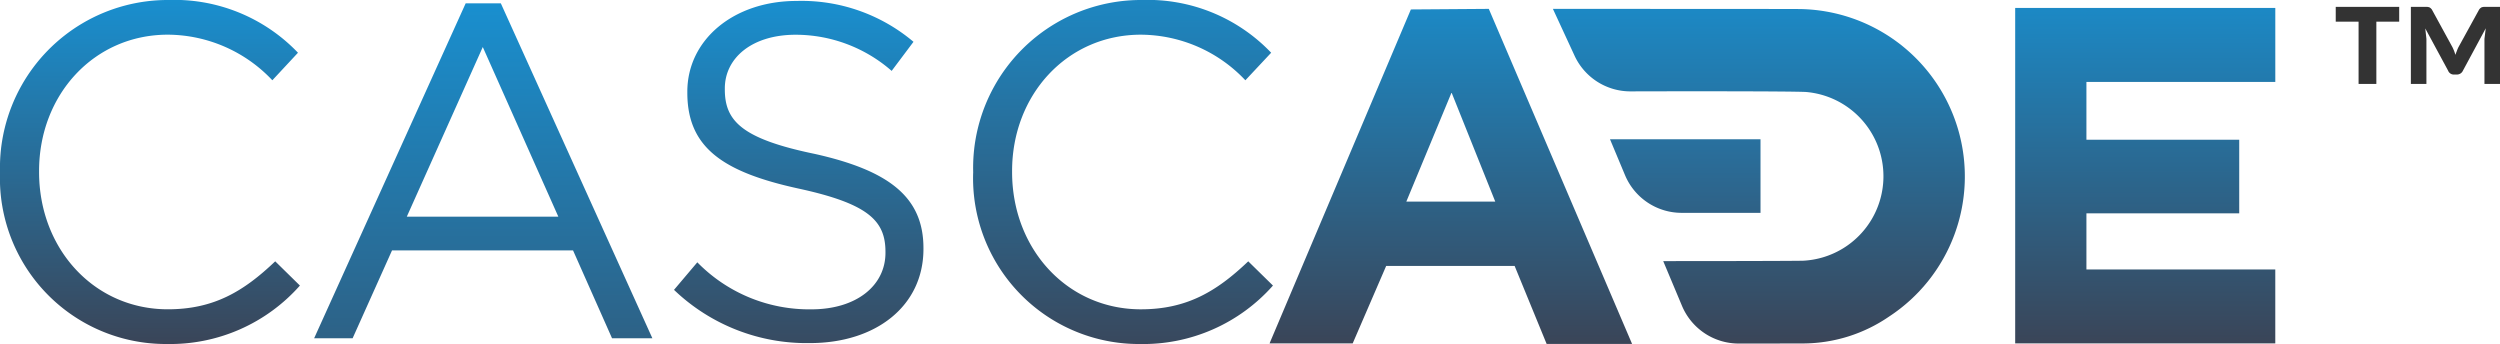 <svg id="CASCADE_Logo" data-name="CASCADE Logo" xmlns="http://www.w3.org/2000/svg" xmlns:xlink="http://www.w3.org/1999/xlink" width="174.411" height="24" viewBox="0 0 174.411 24">
  <defs>
    <linearGradient id="linear-gradient" x1="0.5" x2="0.5" y2="1" gradientUnits="objectBoundingBox">
      <stop offset="0" stop-color="#198fcf"/>
      <stop offset="1" stop-color="#3a4558"/>
    </linearGradient>
    <linearGradient id="linear-gradient-2" x1="0.5" x2="0.5" y2="1" xlink:href="#linear-gradient"/>
    <linearGradient id="linear-gradient-3" x1="0.5" x2="0.5" y2="1.085" xlink:href="#linear-gradient"/>
    <linearGradient id="linear-gradient-4" x1="0.5" y1="-0.135" x2="0.5" y2="1.049" xlink:href="#linear-gradient"/>
    <linearGradient id="linear-gradient-5" x1="0.5" y1="-0.092" x2="0.5" y2="0.997" xlink:href="#linear-gradient"/>
    <linearGradient id="linear-gradient-6" x1="0.5" y1="-0.095" x2="0.5" y2="0.997" xlink:href="#linear-gradient"/>
    <linearGradient id="linear-gradient-7" x1="0.5" y1="-1.784" x2="0.5" y2="2.765" gradientUnits="objectBoundingBox">
      <stop offset="0" stop-color="#1d8dcd"/>
      <stop offset="1" stop-color="#3a4558"/>
    </linearGradient>
    <linearGradient id="linear-gradient-8" x1="0.5" y1="-0.095" x2="0.5" y2="0.996" xlink:href="#linear-gradient"/>
  </defs>
  <g id="Layer_1" data-name="Layer 1">
    <path id="Path_33328" data-name="Path 33328" d="M0,12.064V12A11.71,11.71,0,0,1,11.734,0a11.923,11.923,0,0,1,9.054,3.679L19,5.6a10.088,10.088,0,0,0-7.292-3.181c-5.138,0-8.982,4.176-8.982,9.512V12c0,5.37,3.844,9.578,8.982,9.578,3.182,0,5.269-1.226,7.492-3.347l1.723,1.691a12.087,12.087,0,0,1-9.282,4.077A11.57,11.57,0,0,1,0,12.064" fill="url(#linear-gradient)"/>
    <path id="Path_33329" data-name="Path 33329" d="M216.143,2.18h2.452l10.573,23.368h-2.814l-2.722-6.133H211.006l-2.751,6.133H205.57Zm6.463,14.882L217.336,5.229l-5.3,11.833Z" transform="translate(-183.655 -1.948)" fill="url(#linear-gradient-2)"/>
    <path id="Path_33330" data-name="Path 33330" d="M441.11,20.773l1.624-1.919a10.915,10.915,0,0,0,7.956,3.281c3.148,0,5.17-1.658,5.17-3.944v-.066c0-2.154-1.161-3.348-6.033-4.409-5.337-1.16-7.79-2.884-7.79-6.695V6.95c0-3.613,3.218-6.33,7.624-6.33a12.1,12.1,0,0,1,8.154,2.851L456.292,5.5a10.178,10.178,0,0,0-6.7-2.522c-3.049,0-4.939,1.624-4.939,3.745v.067c0,2.188,1.16,3.447,6.3,4.507,5.17,1.161,7.557,3.017,7.557,6.563v.066c0,3.977-3.315,6.563-7.922,6.563a13.376,13.376,0,0,1-9.48-3.713" transform="translate(-394.086 -0.554)" fill="url(#linear-gradient-3)"/>
    <path id="Path_33331" data-name="Path 33331" d="M636.852,12.064V12a11.712,11.712,0,0,1,11.74-12,11.9,11.9,0,0,1,9.049,3.679l-1.8,1.922A10.084,10.084,0,0,0,648.55,2.42c-5.137,0-8.983,4.176-8.983,9.512V12c0,5.37,3.845,9.579,8.983,9.579,3.182,0,5.271-1.227,7.492-3.348l1.724,1.691A12.091,12.091,0,0,1,648.484,24,11.572,11.572,0,0,1,636.85,12.066" transform="translate(-568.959)" fill="url(#linear-gradient-4)"/>
    <g id="Group_43476" data-name="Group 43476" transform="translate(88.569 0.553)">
      <g id="Logo_Detail" data-name="Logo Detail" transform="translate(0)">
        <g id="Group_7" data-name="Group 7">
          <g id="Group_2" data-name="Group 2" transform="translate(52.019)">
            <path id="Path_23" data-name="Path 23" d="M229.85,166.8v3.925h13.176v5.161H224.88V152.48h18.147v5.161H229.85v4.035h10.66v5.132H229.85Z" transform="translate(-224.88 -152.48)" fill="url(#linear-gradient-5)"/>
          </g>
          <g id="Group_6" data-name="Group 6" transform="translate(19.772 0.066)">
            <g id="Group_3" data-name="Group 3">
              <path id="Path_24" data-name="Path 24" d="M144.662,170.256s7.956,0,9.735-.026a5.9,5.9,0,0,0,.2-11.775c-1.354-.055-8.283-.051-12.219-.04a4.29,4.29,0,0,1-3.9-2.487l-1.511-3.268s15.553,0,17.175.011a11.68,11.68,0,0,1,6.28,21.452A10.639,10.639,0,0,1,154.5,176c-2.439.007-3.261.007-4.574.007a4.289,4.289,0,0,1-3.954-2.63Z" transform="translate(-136.97 -152.659)" fill="url(#linear-gradient-6)"/>
            </g>
            <g id="Group_5" data-name="Group 5" transform="translate(3.98 9.098)">
              <g id="Group_4" data-name="Group 4">
                <path id="Path_25" data-name="Path 25" d="M147.82,177.46h10.5v5.132h-5.5a4.283,4.283,0,0,1-3.954-2.634Z" transform="translate(-147.82 -177.46)" fill="url(#linear-gradient-7)"/>
              </g>
            </g>
          </g>
          <path id="Path_26" data-name="Path 26" d="M98.366,152.66l-5.436.04L83.07,176h5.8l2.337-5.407,8.961,0,2.234,5.444h5.961C107.46,173.928,98.366,152.66,98.366,152.66Zm-5.755,13.448,3.144-7.579h.026l3.037,7.579Z" transform="translate(-83.07 -152.594)" fill="url(#linear-gradient-8)"/>
        </g>
      </g>
    </g>
  </g>
  <path id="Path_33335" data-name="Path 33335" d="M-5.985-12.924h4.427v1.032H-3.151v4.345h-1.24v-4.345H-5.985Zm11.461,0v5.377H4.39v-3.141l.091-.742L2.887-8.47a.452.452,0,0,1-.177.2.475.475,0,0,1-.249.068H2.28a.426.426,0,0,1-.425-.272L.261-11.421l.081.733v3.141H-.743v-5.377H.307a.672.672,0,0,1,.24.032.5.5,0,0,1,.177.158L2.163-10.1a2.971,2.971,0,0,1,.2.525q.045-.136.1-.267A2.786,2.786,0,0,1,2.57-10.1l1.448-2.634a.5.5,0,0,1,.177-.158.639.639,0,0,1,.231-.032Z" transform="translate(168.936 13.403)" fill="#333"/>
</svg>
